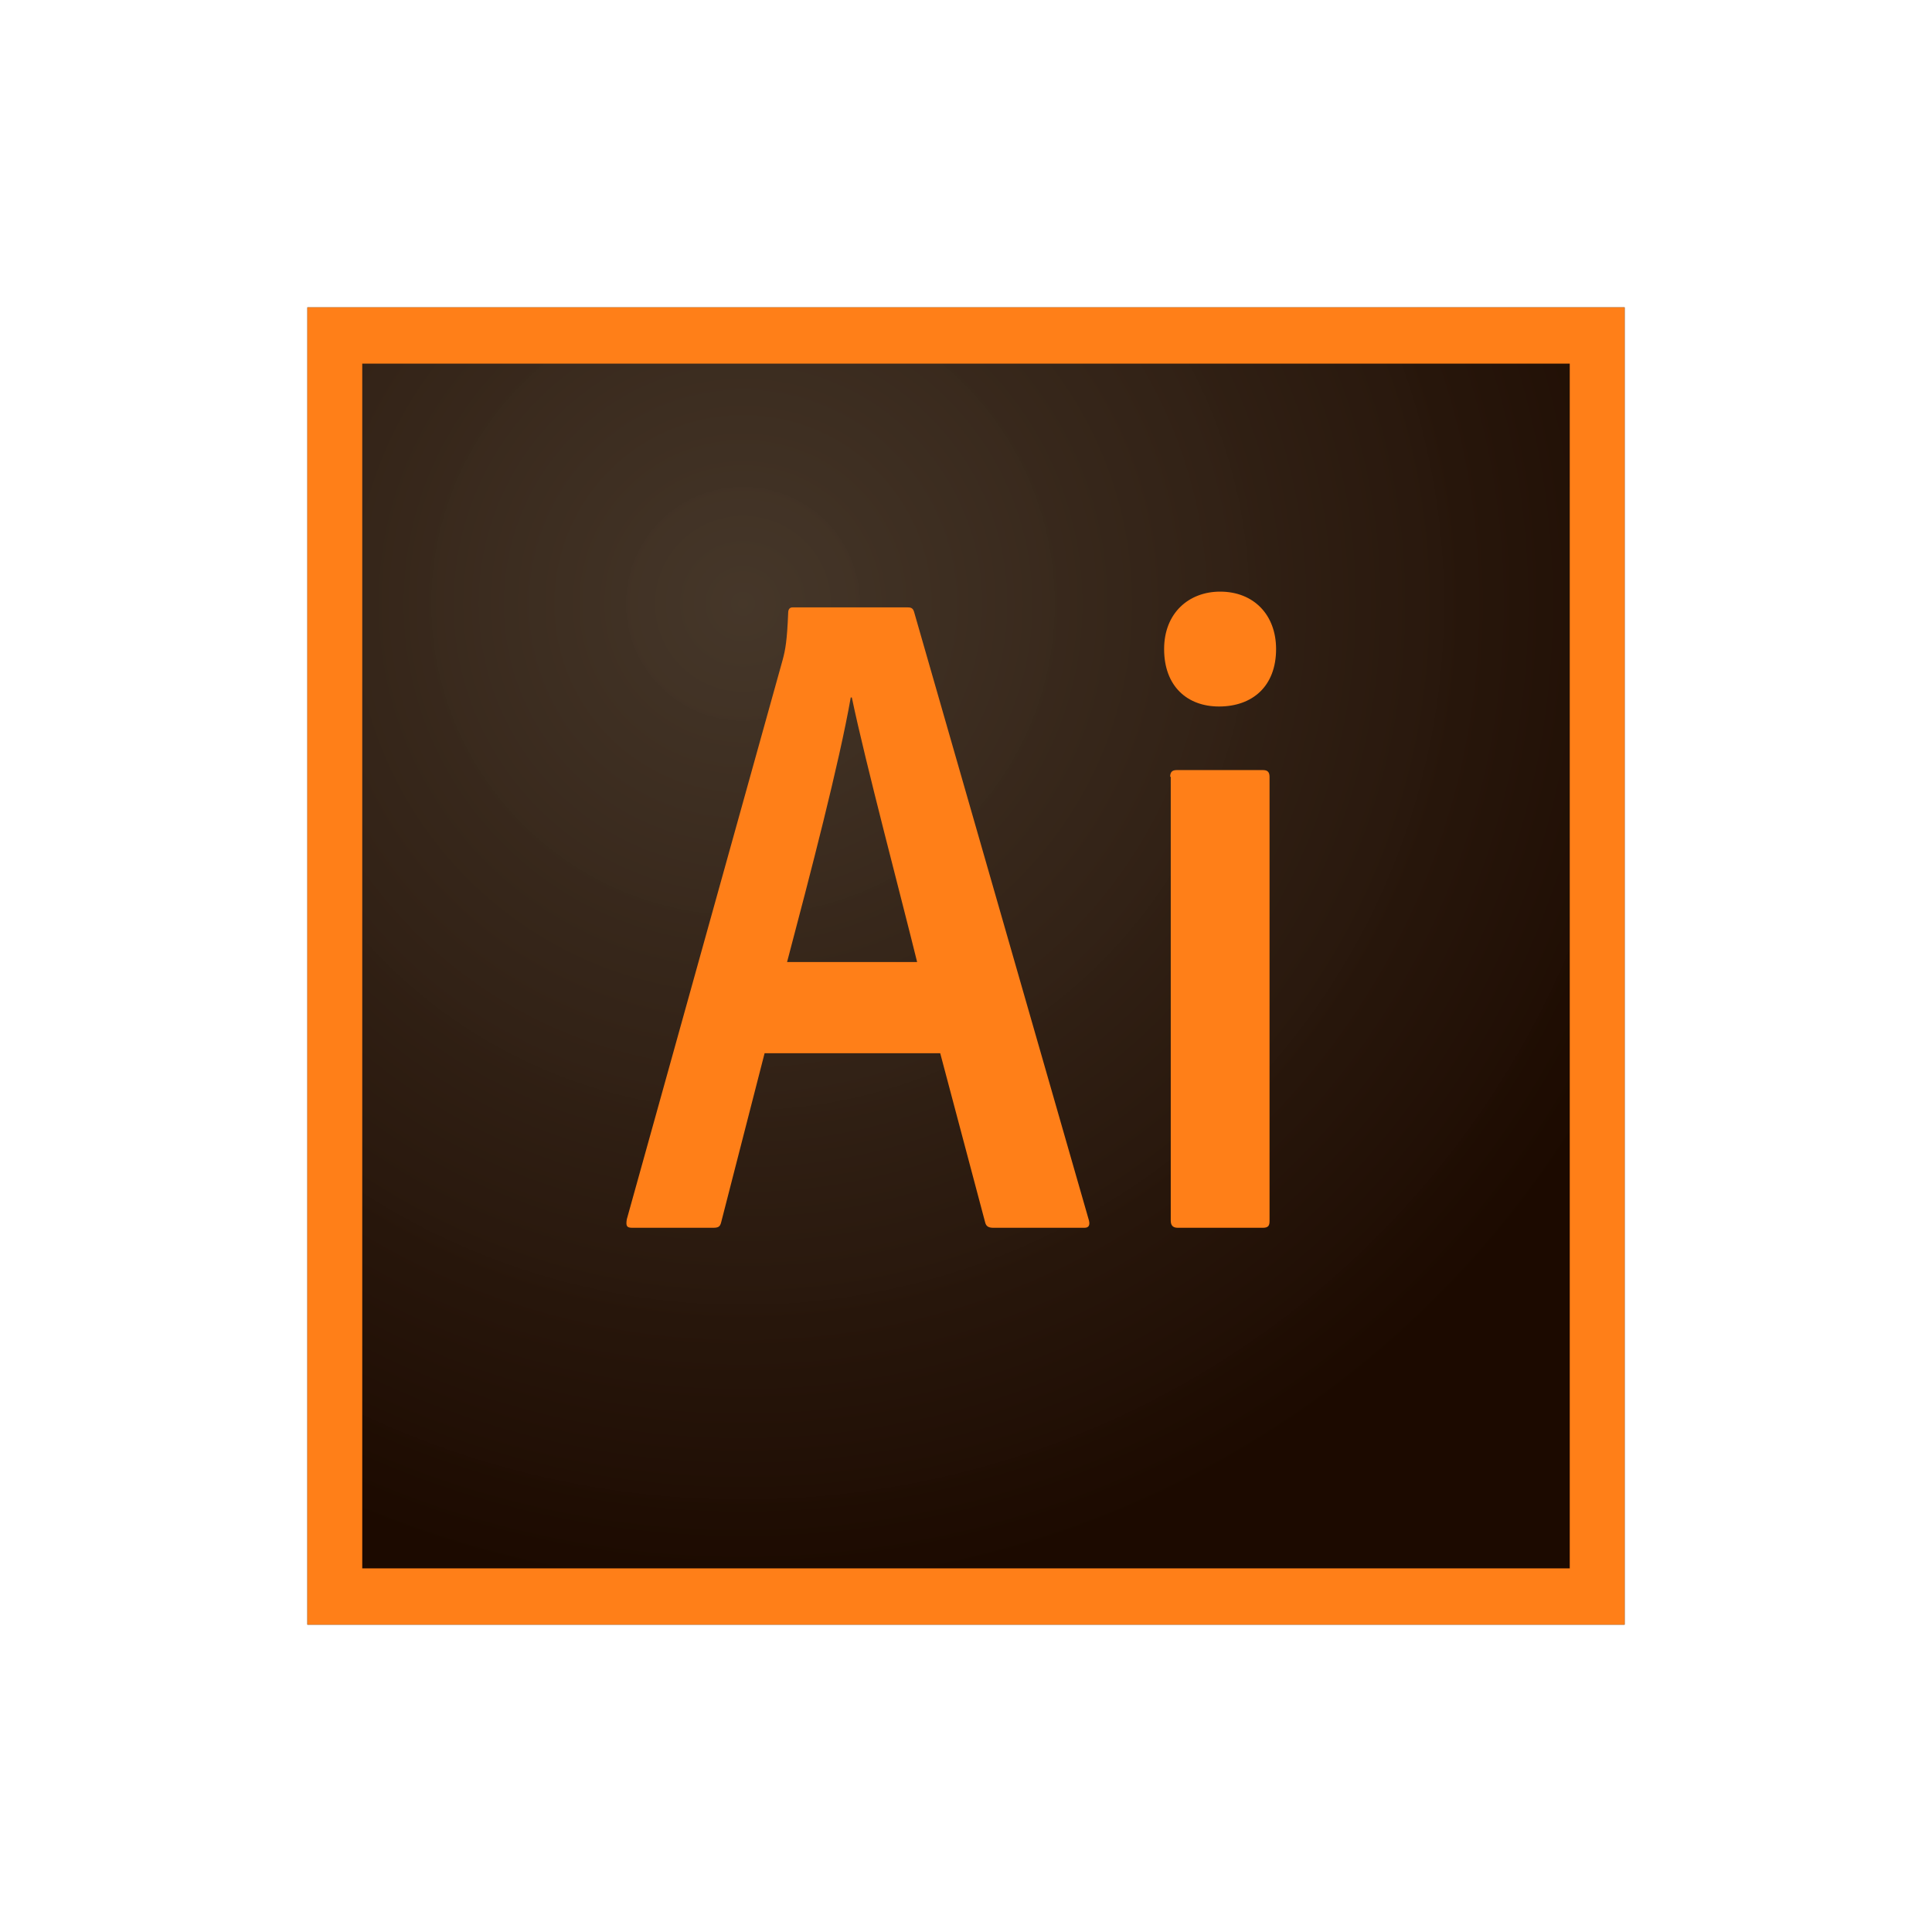 <svg width="44" height="44" viewBox="0 0 44 44" fill="none" xmlns="http://www.w3.org/2000/svg">
<path d="M7 7H37V37H7V7Z" fill="url(#paint0_radial)"/>
<path d="M8.25 8.282H35.75V35.718H8.25V8.282ZM7 37H37V7H7V37ZM26.65 17.692C26.65 17.59 26.688 17.538 26.8 17.538H28.762C28.862 17.538 28.913 17.577 28.913 17.692V27.808C28.913 27.91 28.887 27.962 28.762 27.962H26.825C26.7 27.962 26.663 27.897 26.663 27.795V17.692H26.65ZM26.512 14.782C26.512 13.961 27.075 13.474 27.788 13.474C28.55 13.474 29.062 14 29.062 14.782C29.062 15.628 28.525 16.09 27.762 16.09C27.038 16.09 26.512 15.628 26.512 14.782ZM20.887 21.91C20.538 20.487 19.713 17.385 19.4 15.885H19.375C19.113 17.385 18.45 19.923 17.925 21.91H20.887ZM17.413 23.987L16.425 27.833C16.4 27.936 16.363 27.962 16.238 27.962H14.4C14.275 27.962 14.25 27.923 14.275 27.769L17.825 15.026C17.887 14.795 17.925 14.59 17.95 13.961C17.95 13.872 17.988 13.833 18.05 13.833H20.675C20.762 13.833 20.8 13.859 20.825 13.961L24.8 27.795C24.825 27.897 24.8 27.962 24.7 27.962H22.625C22.525 27.962 22.462 27.936 22.438 27.846L21.413 23.987H17.413Z" fill="#FF7F18"/>
<defs>
<radialGradient id="paint0_radial" cx="0" cy="0" r="1" gradientUnits="userSpaceOnUse" gradientTransform="translate(16.881 13.723) scale(22.8 22.693)">
<stop stop-color="#423325" stop-opacity="0.98"/>
<stop offset="1" stop-color="#1C0A00"/>
</radialGradient>
</defs>
</svg>
